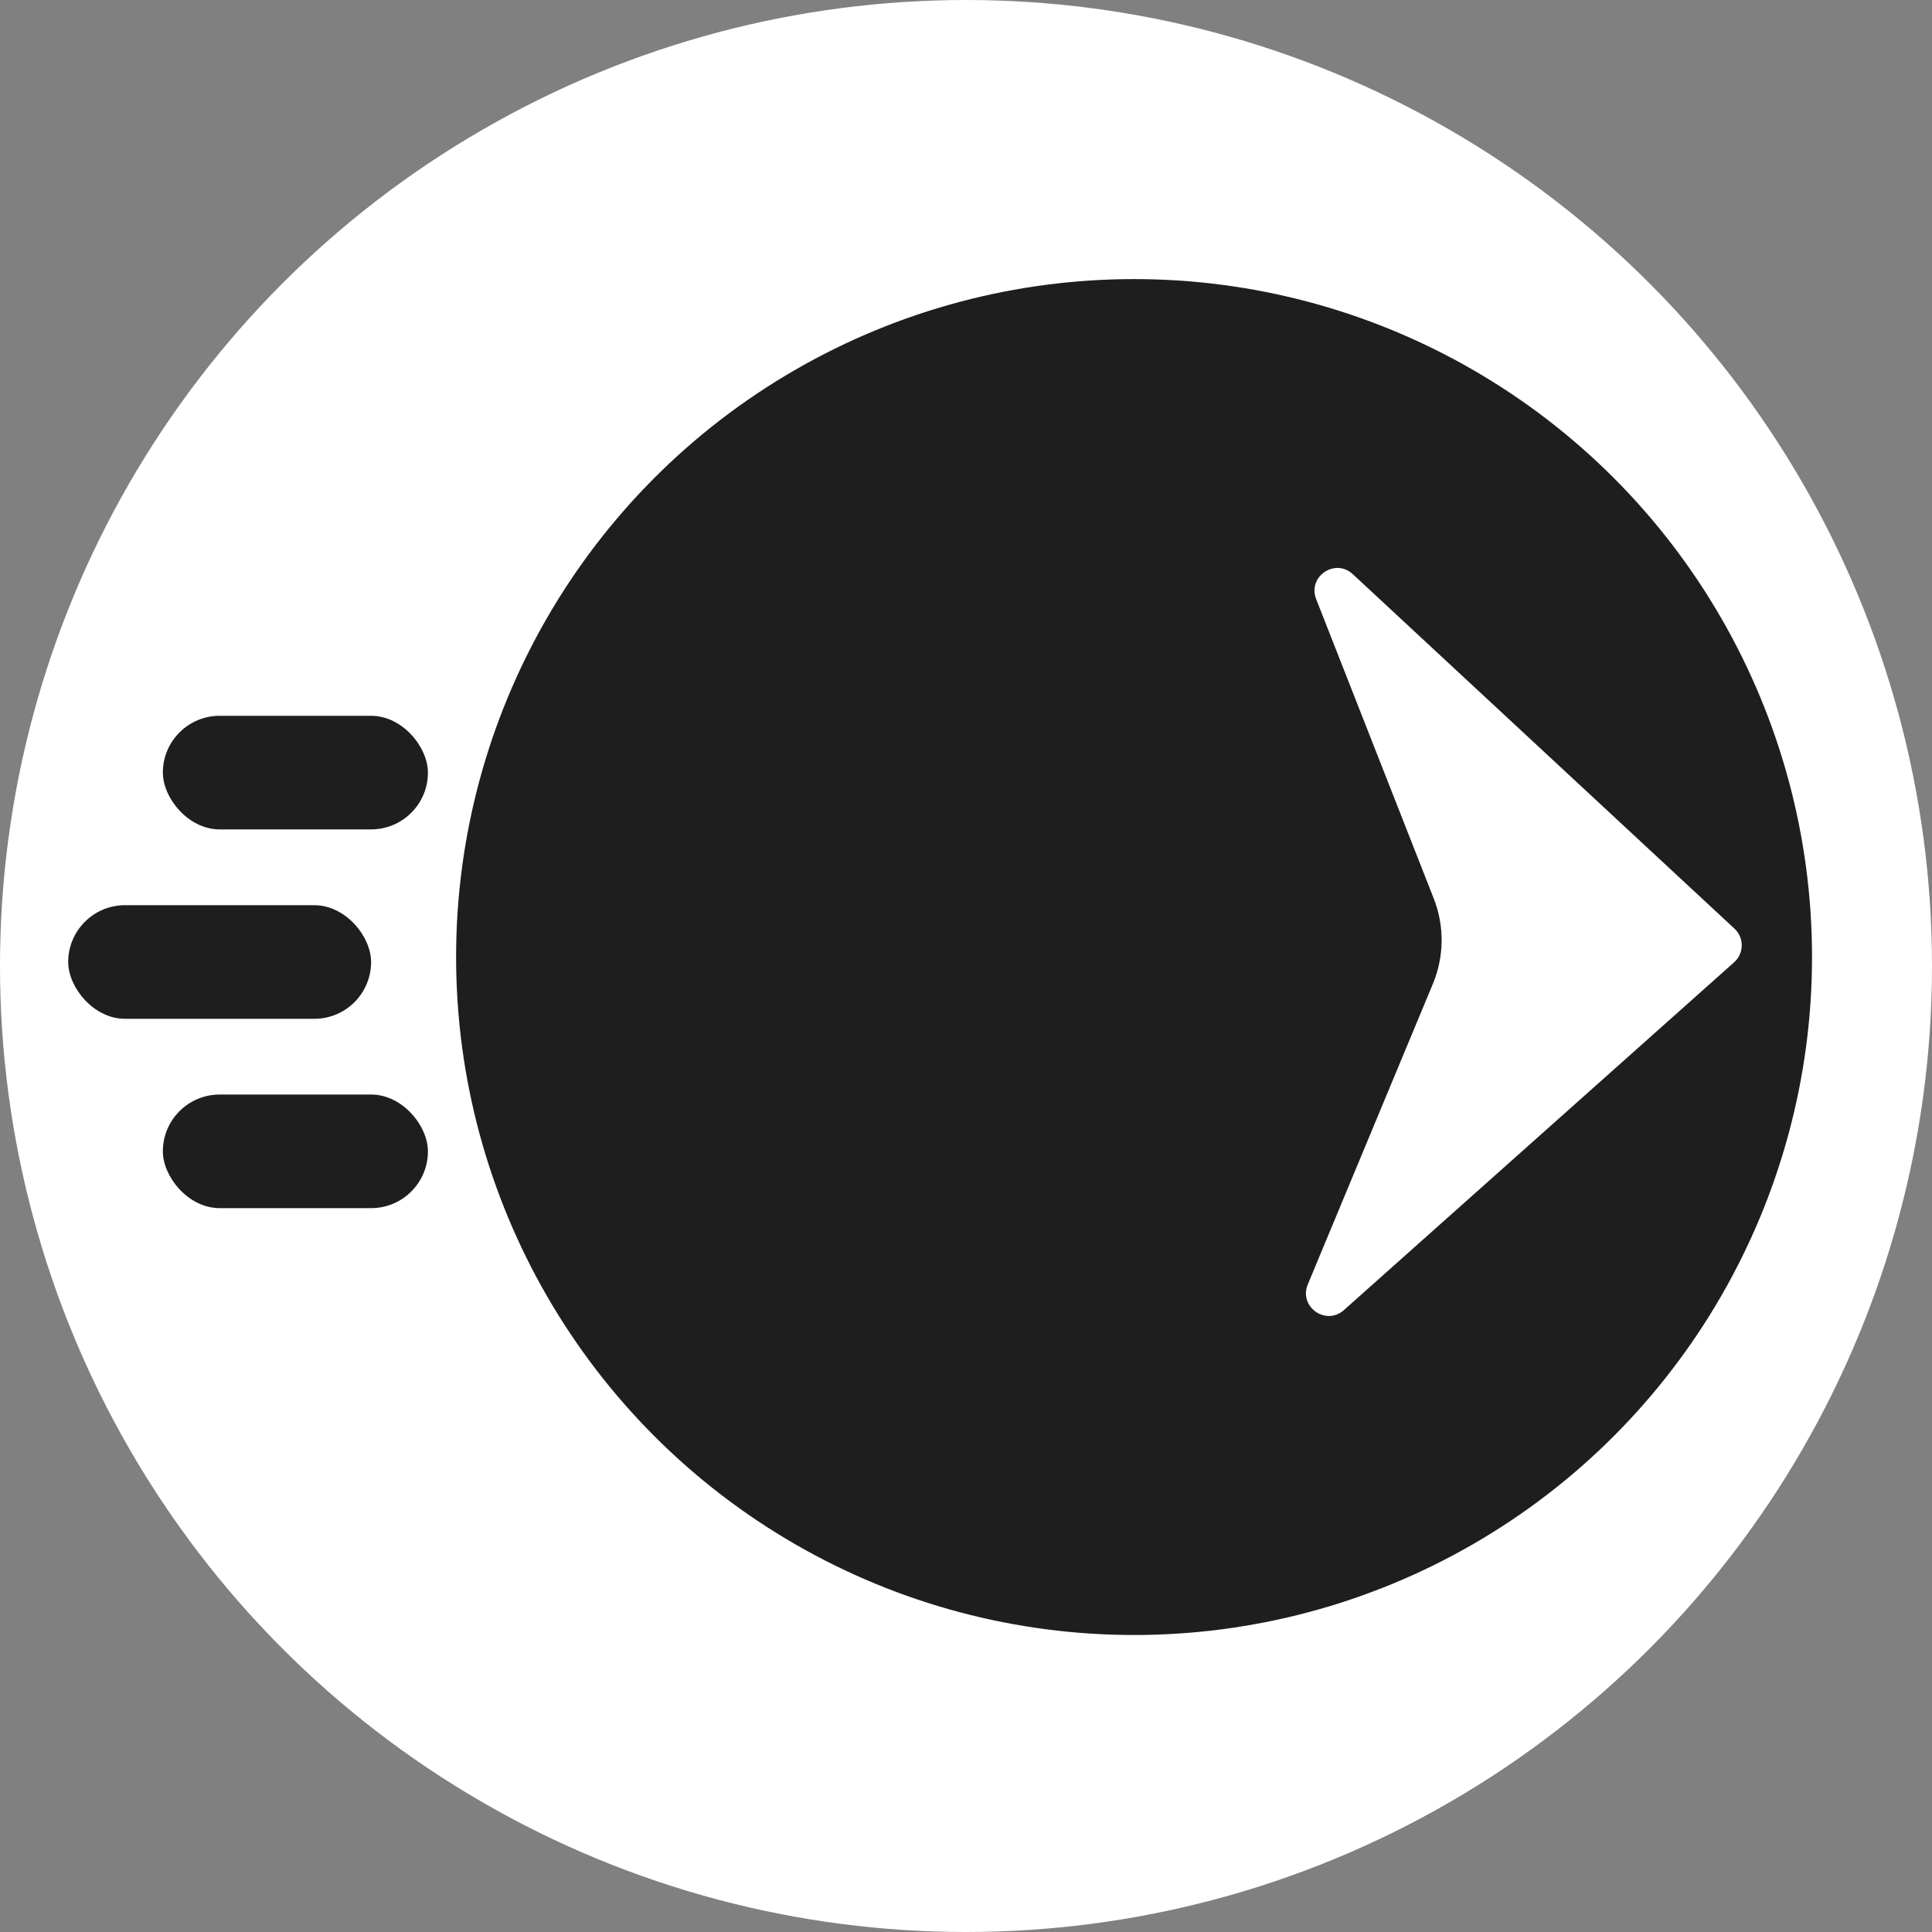 <svg width="85" height="85" viewBox="0 0 85 85" fill="none" xmlns="http://www.w3.org/2000/svg">
<rect x="0" y="0" width="85" height="85" fill="#808080" stroke="none"/>
<circle cx="42.5" cy="42.5" r="42.5" fill="white"/>
<circle cx="49.894" cy="42.106" r="28.967" fill="#1E1E1E" stroke="#1E1E1E" stroke-width="1.721"/>
<rect x="7.165" y="48.155" width="11.662" height="4.998" rx="2.499" fill="#1E1E1E"/>
<rect x="7.165" y="31.492" width="11.662" height="4.998" rx="2.499" fill="#1E1E1E"/>
<rect x="3" y="39.825" width="13.327" height="4.998" rx="2.499" fill="#1E1E1E"/>
<path d="M76.31 40.857C76.742 41.258 76.735 41.944 76.295 42.336L59.126 57.639C58.332 58.346 57.129 57.49 57.538 56.508L63.042 43.282C63.54 42.084 63.554 40.74 63.08 39.533L57.906 26.359C57.517 25.369 58.738 24.537 59.517 25.261L76.31 40.857Z" fill="white"/>
</svg>
